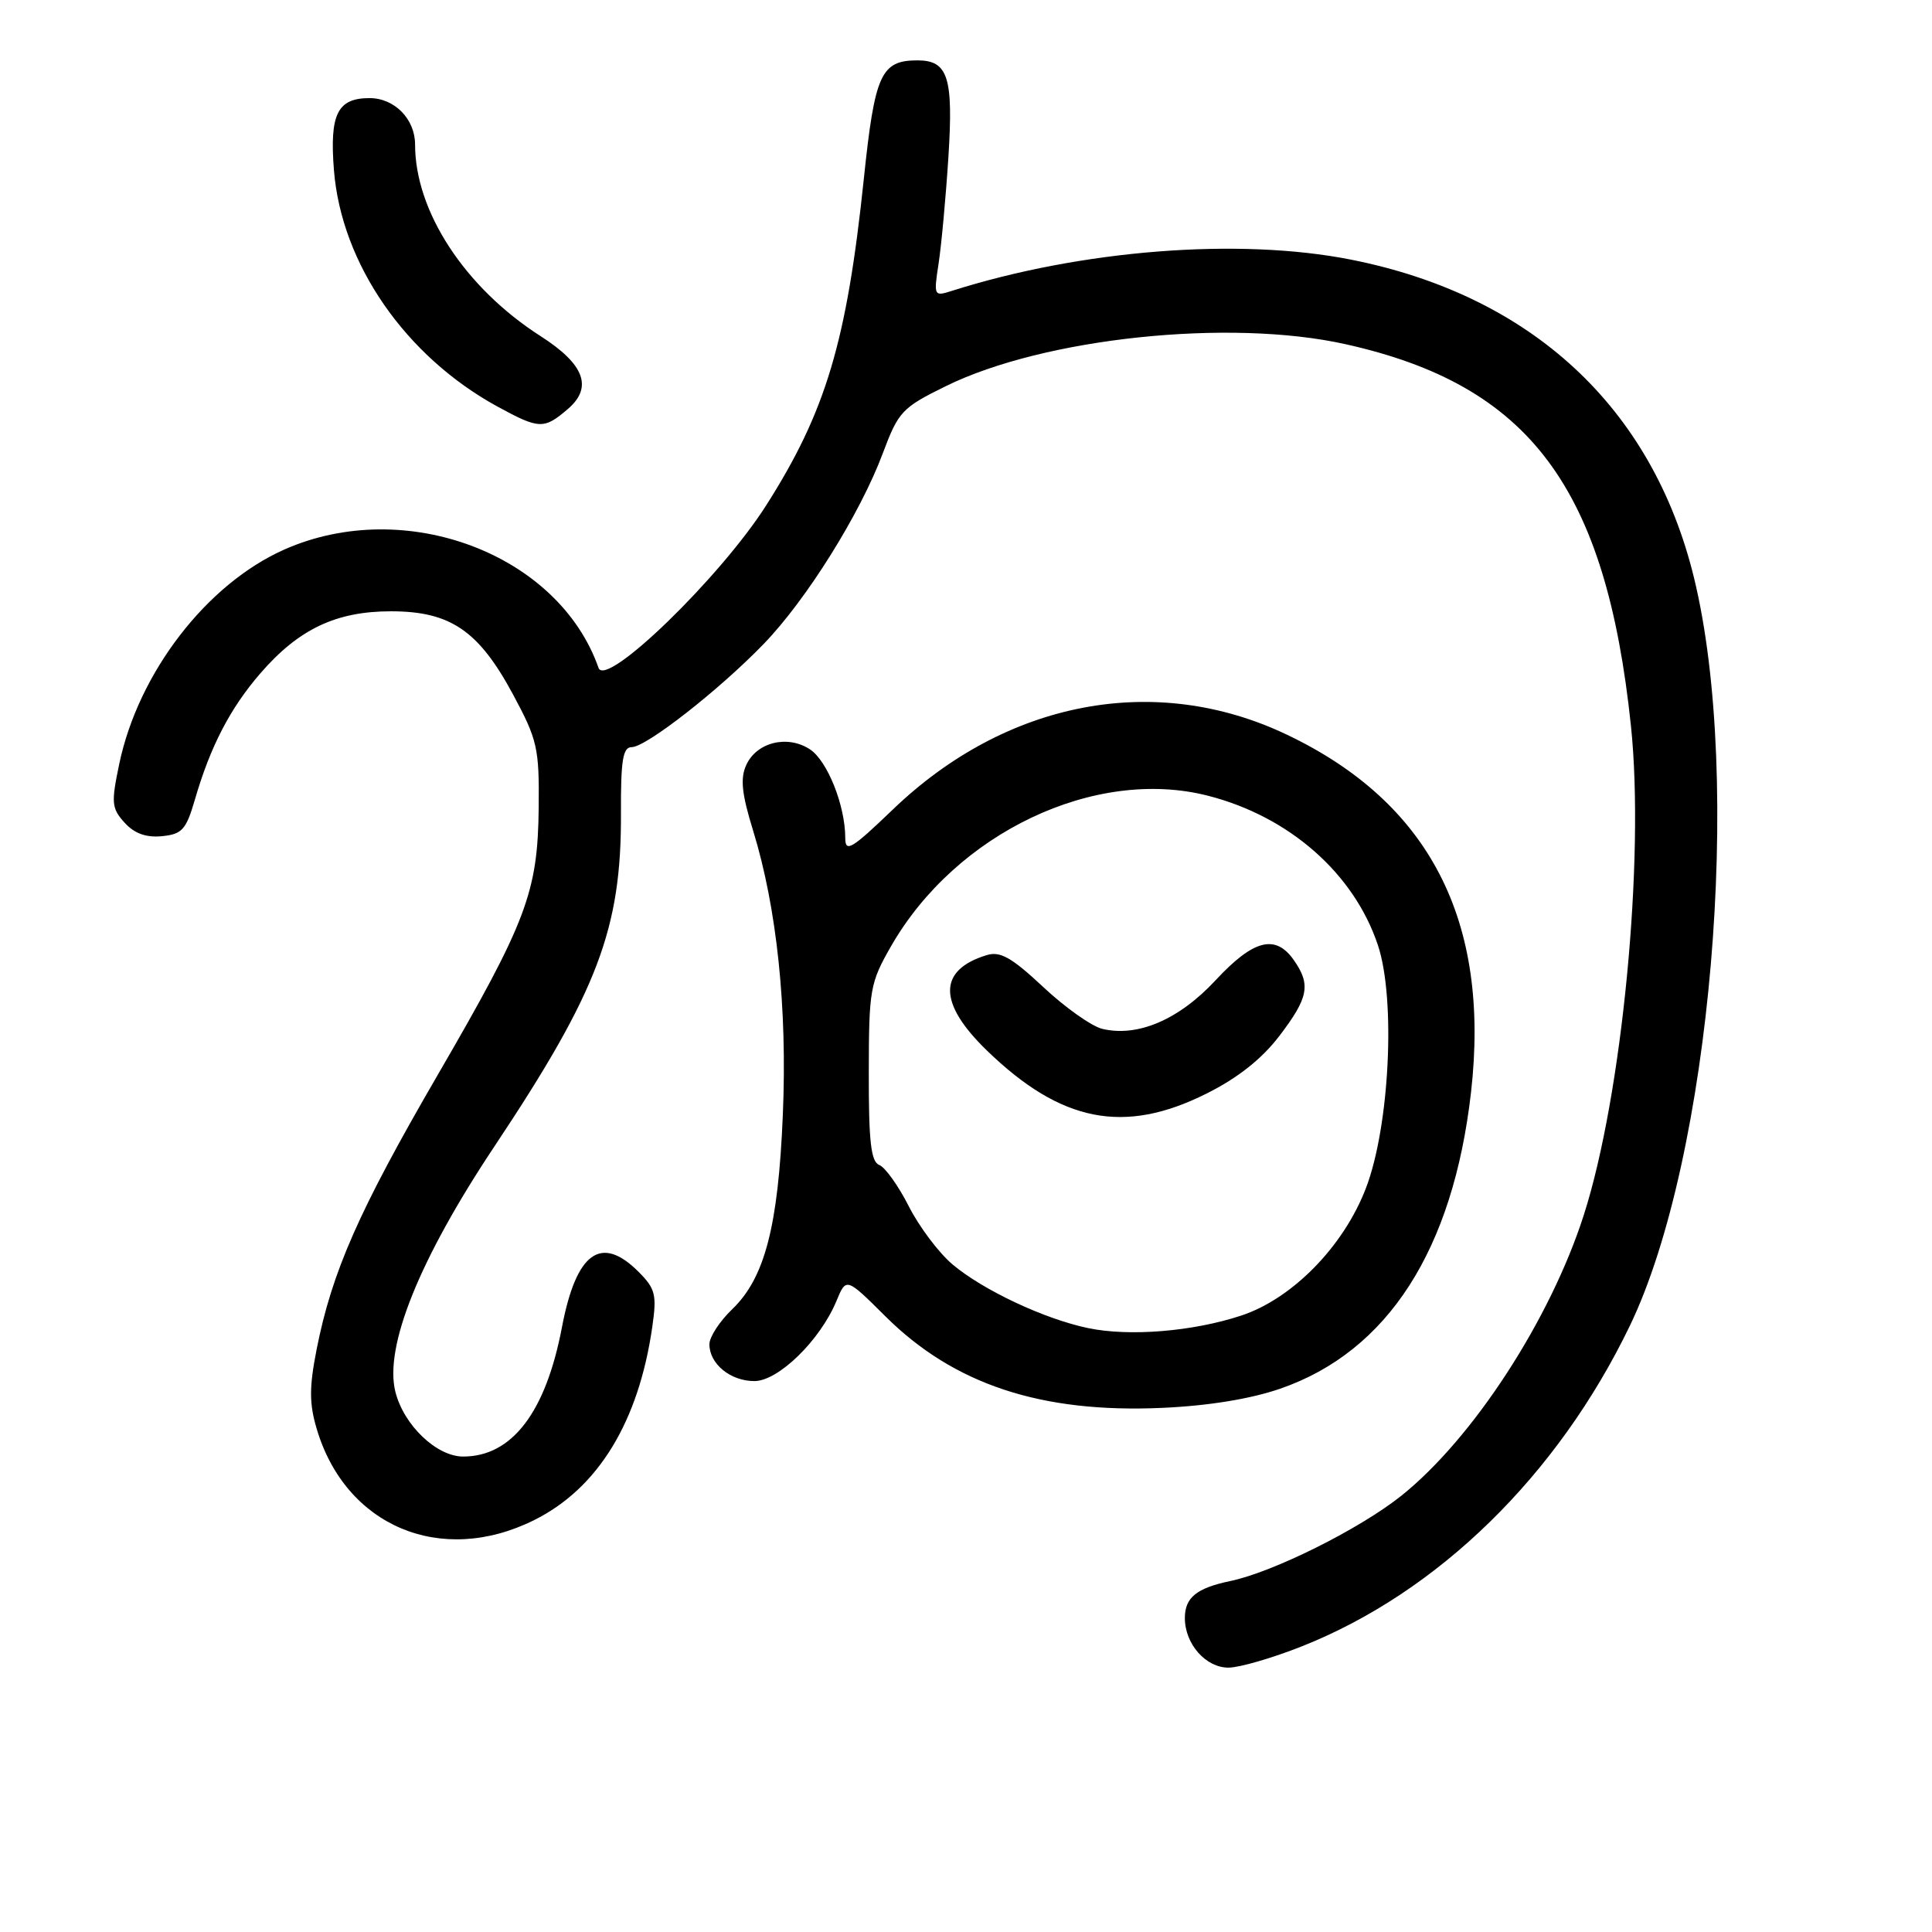 <?xml version="1.0" encoding="UTF-8" standalone="no"?>
<!DOCTYPE svg PUBLIC "-//W3C//DTD SVG 1.1//EN" "http://www.w3.org/Graphics/SVG/1.1/DTD/svg11.dtd" >
<svg xmlns="http://www.w3.org/2000/svg" xmlns:xlink="http://www.w3.org/1999/xlink" version="1.1" viewBox="0 0 256 256">
 <g >
 <path fill="currentColor"
d=" M 172.50 218.15 C 190.55 210.99 206.39 195.51 215.96 175.68 C 226.71 153.39 231.00 103.28 224.45 76.50 C 218.93 53.97 202.92 39.14 179.00 34.40 C 164.16 31.46 143.26 33.10 126.10 38.55 C 123.75 39.30 123.71 39.22 124.37 34.91 C 124.74 32.48 125.33 26.12 125.67 20.78 C 126.34 10.24 125.62 8.00 121.57 8.00 C 116.73 8.00 115.91 9.82 114.46 23.71 C 112.20 45.30 109.42 54.57 101.50 67.00 C 95.41 76.55 80.27 91.23 79.31 88.50 C 74.01 73.39 53.69 65.73 37.69 72.81 C 27.40 77.36 18.33 89.13 15.80 101.23 C 14.72 106.38 14.78 107.10 16.50 109.00 C 17.80 110.44 19.35 111.00 21.45 110.80 C 24.12 110.54 24.66 109.94 25.81 106.00 C 27.86 98.93 30.49 93.85 34.50 89.22 C 39.58 83.35 44.54 81.00 51.81 81.00 C 59.68 81.00 63.43 83.56 67.98 92.02 C 71.21 98.03 71.46 99.12 71.38 107.00 C 71.26 118.25 69.80 122.10 57.96 142.50 C 47.55 160.43 43.98 168.52 41.95 178.82 C 40.97 183.82 40.97 185.97 41.96 189.31 C 45.78 202.24 58.45 207.57 70.78 201.42 C 79.26 197.20 84.64 188.38 86.44 175.76 C 87.04 171.56 86.84 170.75 84.60 168.51 C 79.64 163.55 76.35 165.94 74.46 175.87 C 72.31 187.15 67.84 193.00 61.37 193.00 C 57.85 193.00 53.50 188.84 52.39 184.42 C 50.89 178.44 55.57 166.84 65.51 151.91 C 79.21 131.34 82.35 123.06 82.28 107.75 C 82.25 100.74 82.53 99.00 83.70 99.00 C 85.61 99.00 95.28 91.44 101.18 85.34 C 106.86 79.47 113.98 68.07 116.97 60.08 C 119.05 54.52 119.52 54.02 125.34 51.16 C 138.36 44.76 162.95 42.18 178.30 45.61 C 202.69 51.04 212.80 64.57 216.11 96.20 C 217.96 113.85 214.94 145.18 209.86 161.00 C 205.41 174.88 195.15 190.64 185.65 198.22 C 180.11 202.63 168.68 208.32 163.00 209.50 C 158.55 210.43 157.00 211.69 157.00 214.40 C 157.00 217.85 159.79 221.00 162.81 220.97 C 164.29 220.95 168.65 219.68 172.50 218.15 Z  M 169.63 184.01 C 183.88 179.09 192.54 165.63 194.92 144.72 C 197.50 121.99 189.42 106.32 170.46 97.32 C 153.07 89.06 133.33 92.83 118.29 107.28 C 112.82 112.53 112.00 113.02 112.00 111.02 C 112.00 106.74 109.63 100.80 107.32 99.29 C 104.34 97.34 100.26 98.34 98.88 101.37 C 98.07 103.14 98.28 105.19 99.80 110.09 C 102.94 120.32 104.33 133.53 103.73 147.70 C 103.12 162.50 101.33 169.35 97.02 173.48 C 95.36 175.07 94.00 177.16 94.00 178.12 C 94.00 180.72 96.78 183.00 99.96 183.00 C 103.14 183.00 108.68 177.59 110.84 172.37 C 112.13 169.26 112.13 169.26 117.32 174.42 C 126.39 183.44 137.94 187.27 154.00 186.55 C 160.10 186.28 165.69 185.37 169.63 184.01 Z  M 75.25 54.19 C 78.59 51.32 77.44 48.26 71.63 44.54 C 61.62 38.13 55.00 28.03 55.00 19.15 C 55.00 15.78 52.28 13.00 48.97 13.00 C 44.70 13.00 43.66 15.13 44.25 22.57 C 45.25 34.97 53.73 47.22 65.95 53.89 C 71.46 56.89 72.08 56.91 75.25 54.19 Z  M 144.18 175.98 C 138.37 174.77 130.24 170.94 126.20 167.53 C 124.39 166.00 121.78 162.53 120.41 159.82 C 119.04 157.12 117.28 154.66 116.51 154.37 C 115.41 153.94 115.10 151.28 115.12 142.17 C 115.13 131.13 115.28 130.25 118.05 125.41 C 126.66 110.37 145.10 101.60 160.07 105.44 C 170.85 108.20 179.43 115.75 182.59 125.27 C 184.96 132.42 184.13 149.27 180.99 157.44 C 178.04 165.15 171.22 172.11 164.44 174.33 C 158.04 176.44 149.62 177.12 144.18 175.98 Z  M 159.86 144.91 C 164.01 142.84 167.19 140.32 169.52 137.27 C 173.39 132.20 173.72 130.48 171.44 127.22 C 169.00 123.74 166.09 124.49 161.06 129.90 C 156.21 135.12 150.75 137.45 146.06 136.33 C 144.65 135.99 141.13 133.50 138.24 130.79 C 134.04 126.86 132.53 126.01 130.74 126.56 C 124.27 128.54 124.27 132.90 130.75 139.18 C 140.59 148.72 148.95 150.37 159.86 144.91 Z "/>
</g>
</svg>